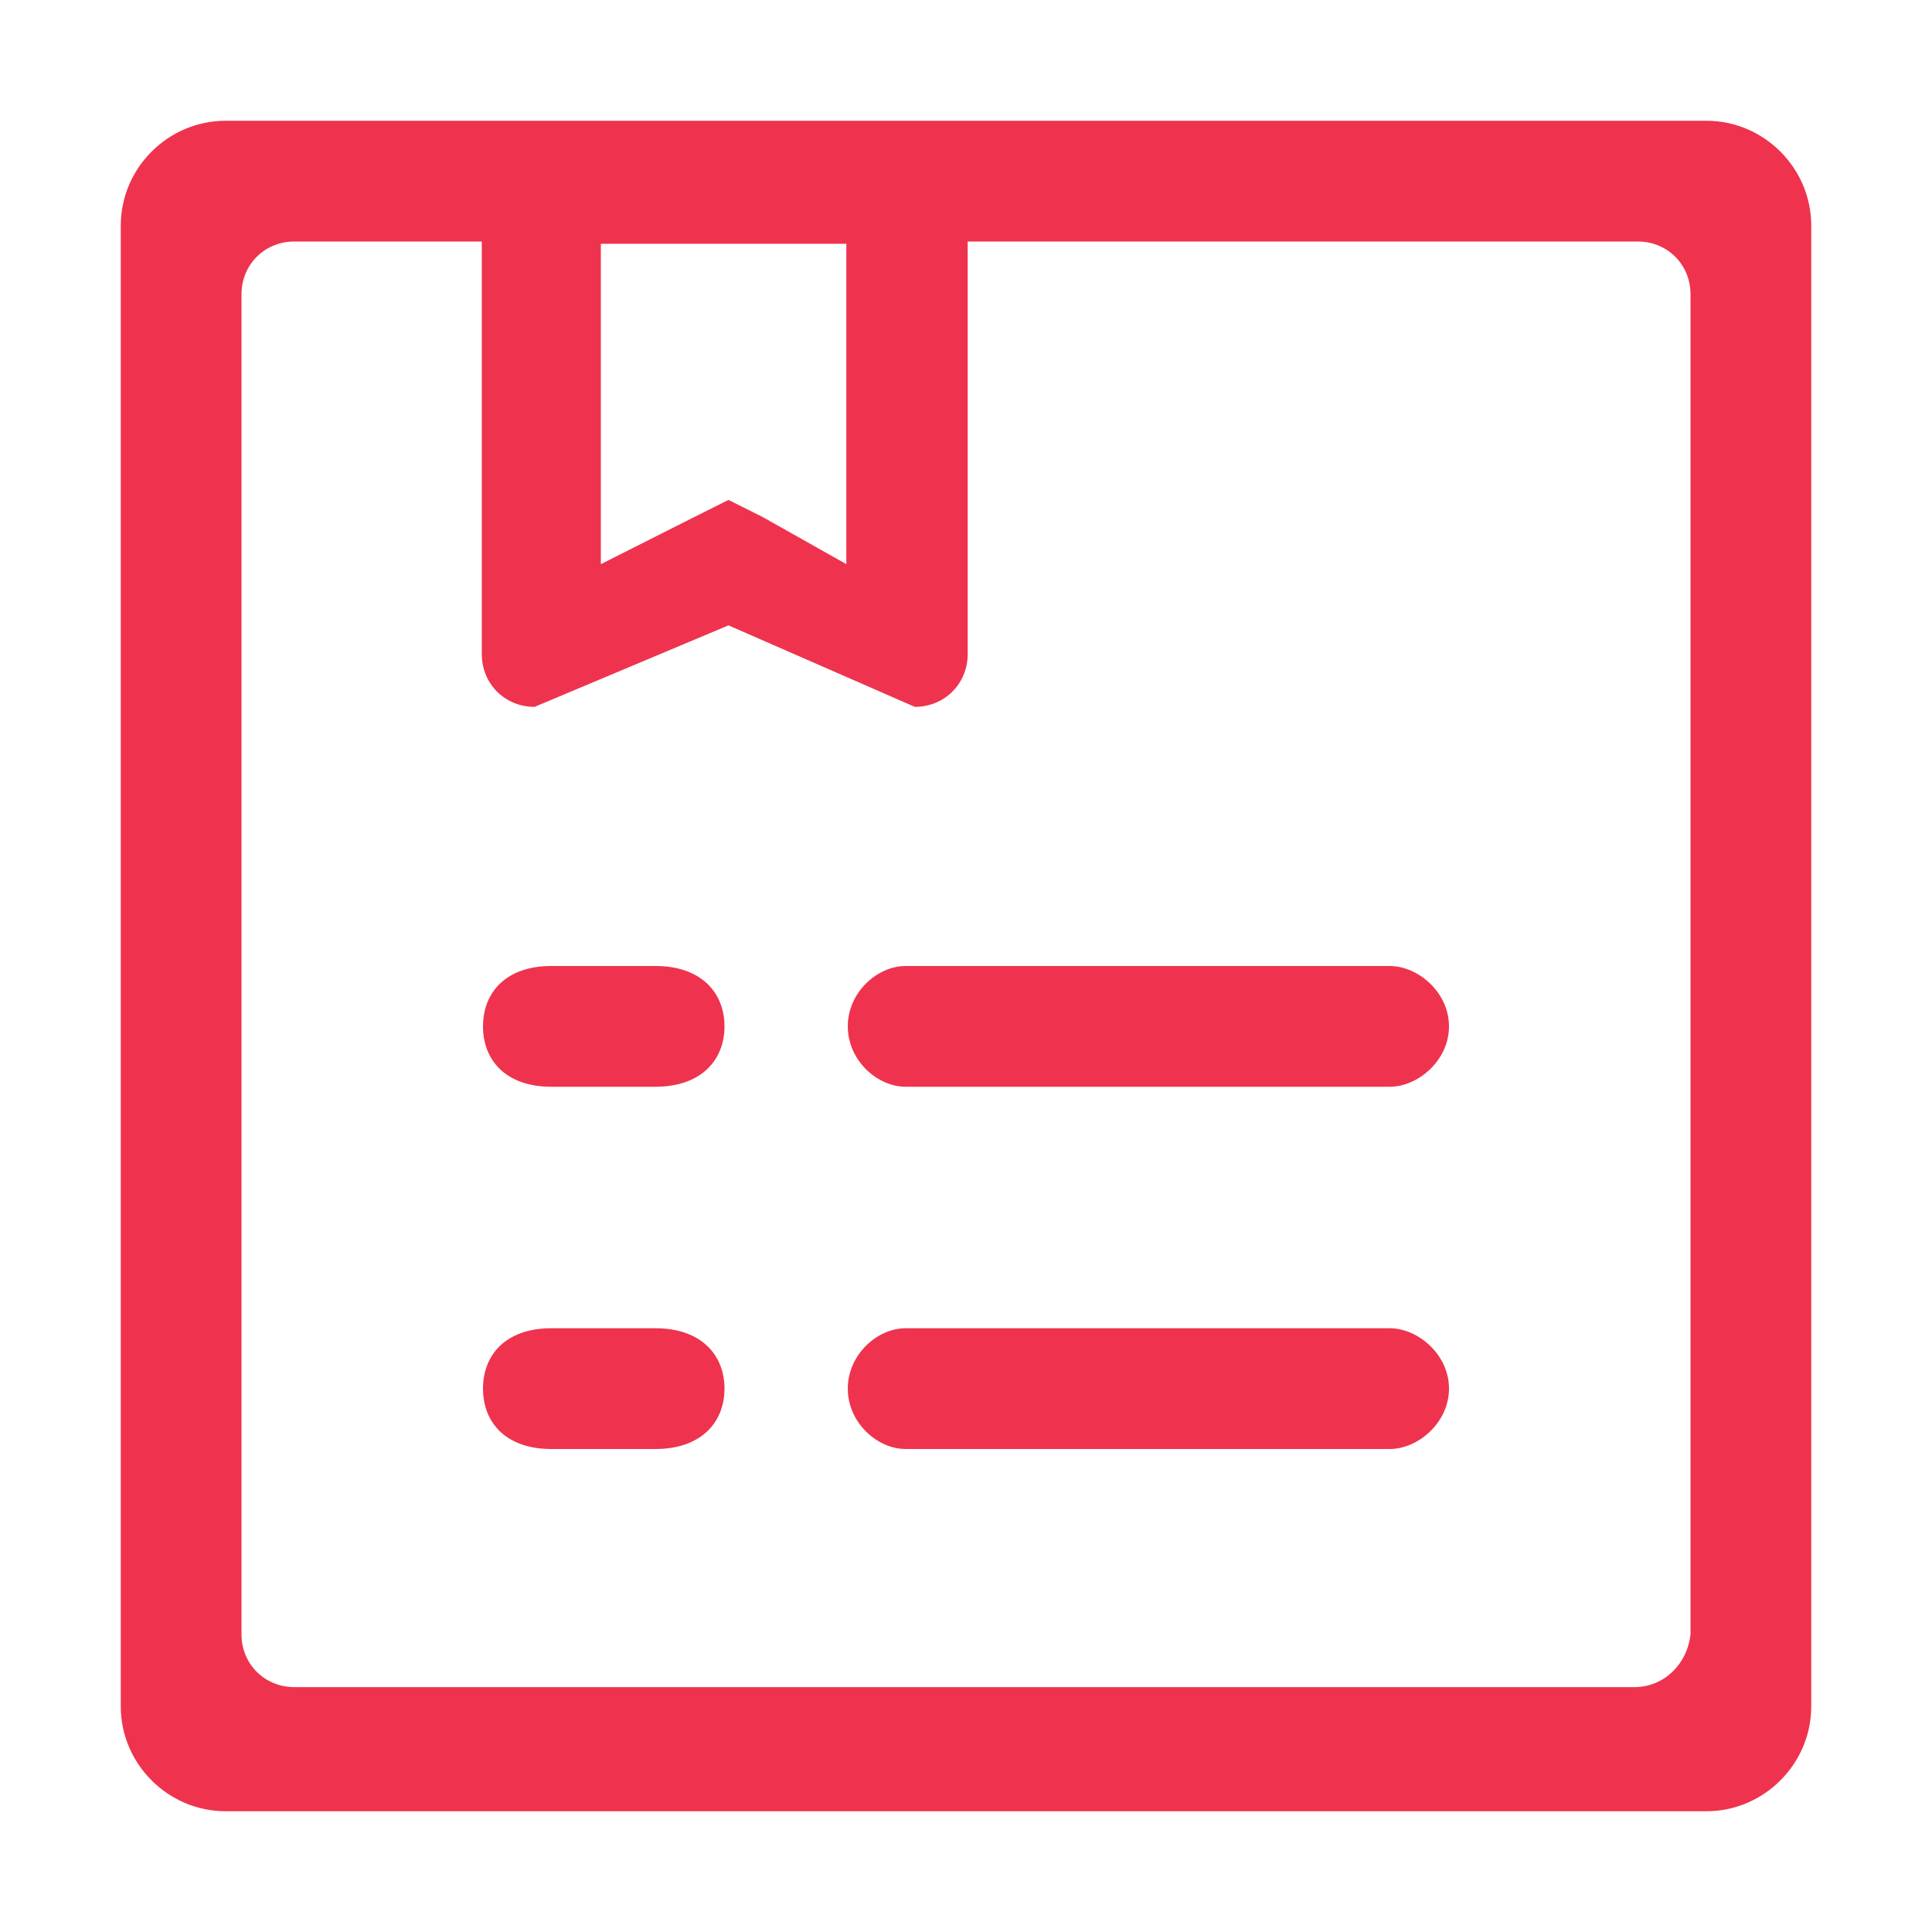 <?xml version="1.0" encoding="UTF-8"?>
<svg width="16px" height="16px" viewBox="0 0 16 16" version="1.1" xmlns="http://www.w3.org/2000/svg" xmlns:xlink="http://www.w3.org/1999/xlink">
    <!-- Generator: Sketch 49.3 (51167) - http://www.bohemiancoding.com/sketch -->
    <title>课程管理2</title>
    <desc>Created with Sketch.</desc>
    <defs></defs>
    <g id="Page-1" stroke="none" stroke-width="1" fill="none" fill-rule="evenodd">
        <g id="概况" transform="translate(-31, -154)" fill="#EF334E" fill-rule="nonzero">
            <g id="左侧导航" transform="translate(0, 80)">
                <g id="Group-2-Copy" transform="translate(29, 74)">
                    <g id="课程管理2" transform="translate(2, 0)">
                        <path d="M14.132,1 C14.608,1 15,1.392 15,1.868 L15,14.132 C15,14.608 14.608,15 14.132,15 L1.868,15 C1.392,15 1,14.608 1,14.132 L1,1.868 C1,1.392 1.392,1 1.868,1 L14.132,1 Z M13.535,13.972 C13.781,13.972 13.973,13.781 14,13.535 L14,2.437 C14,2.191 13.809,2 13.563,2 L8.014,2 L8.014,5.417 C8.014,5.663 7.822,5.854 7.576,5.854 L6.033,5.179 L4.427,5.854 C4.181,5.854 3.99,5.663 3.99,5.417 L3.99,2 L2.438,2 C2.192,2 2,2.191 2,2.437 L2,13.535 C2,13.781 2.192,13.972 2.438,13.972 L13.535,13.972 Z M4.976,2.019 L4.976,1.868 L4.976,4.672 L5.753,4.28 L6.033,4.14 L6.313,4.28 L7.009,4.672 L7.009,2.019 L4.976,2.019 Z M4.565,8 L5.429,8 C5.804,8 6,8.219 6,8.5 C6,8.781 5.804,9 5.429,9 L4.565,9 C4.19,9 4,8.781 4,8.5 C4,8.219 4.19,8 4.565,8 Z M11.509,8 C11.745,8 12,8.219 12,8.5 C12,8.781 11.745,9 11.509,9 L7.5,9 C7.264,9 7.021,8.781 7.021,8.5 C7.021,8.219 7.264,8 7.5,8 L11.509,8 Z M4.565,11 L5.429,11 C5.804,11 6,11.219 6,11.5 C6,11.781 5.804,12 5.429,12 L4.565,12 C4.19,12 4,11.781 4,11.5 C4,11.219 4.19,11 4.565,11 Z M11.509,11 C11.745,11 12,11.219 12,11.5 C12,11.781 11.745,12 11.509,12 L7.5,12 C7.264,12 7.021,11.781 7.021,11.5 C7.021,11.219 7.264,11 7.5,11 L11.509,11 Z"></path>
                    </g>
                </g>
            </g>
        </g>
    </g>
</svg>